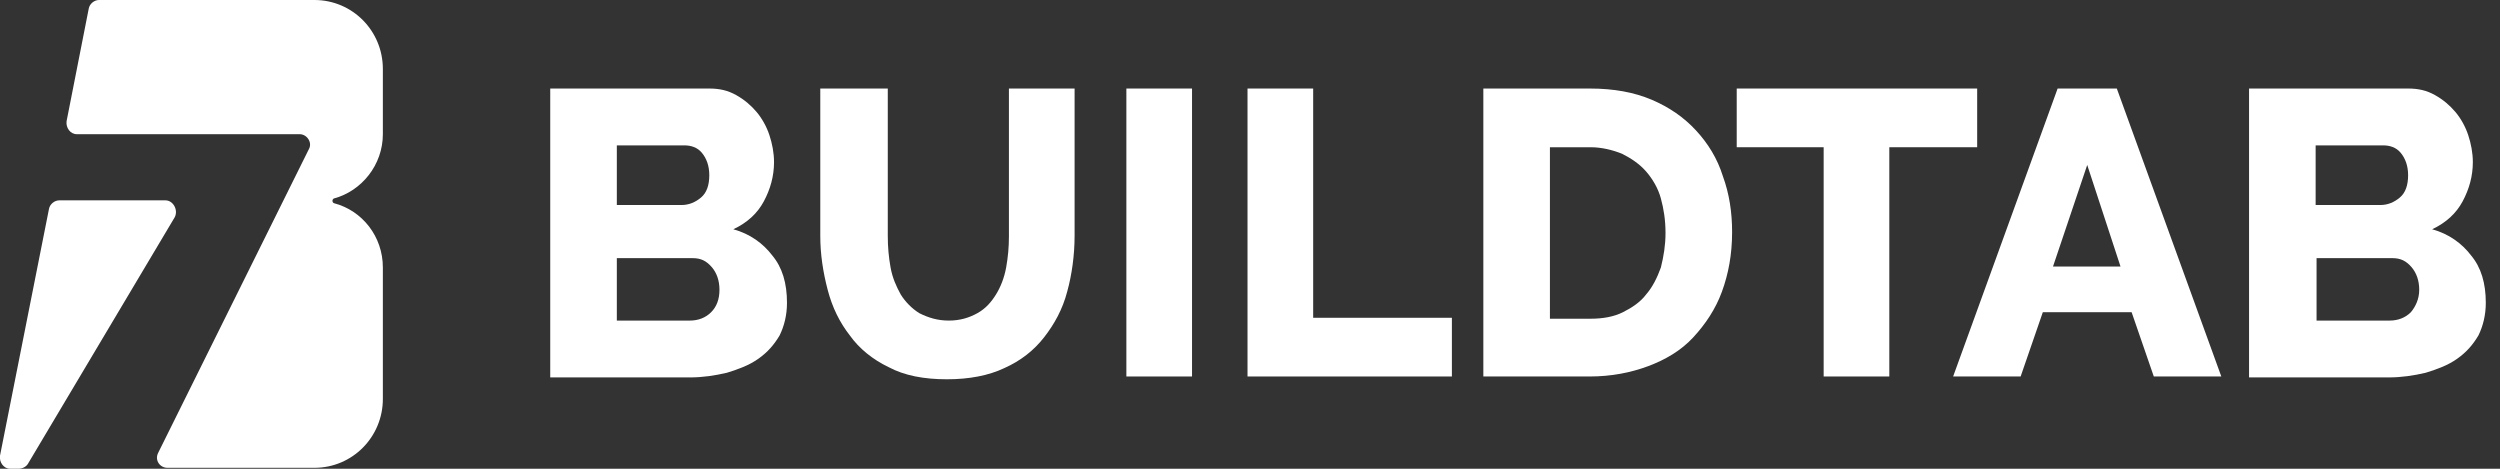<svg width="160" height="30" viewBox="0 0 160 30" fill="none" xmlns="http://www.w3.org/2000/svg">
<rect x="0" y="0" width="160" height="30" fill="#333333" stroke="none"/>
<g clip-path="url(#clip0)">
<path d="M10.594 12.823H3.788C3.492 12.823 3.196 13.062 3.137 13.36L0 29.165C-0.059 29.582 0.237 30 0.651 30H1.184C1.421 30 1.657 29.881 1.776 29.702L11.186 13.897C11.423 13.419 11.068 12.823 10.594 12.823Z" fill="white"/>
<path d="M21.367 12.704C23.142 12.227 24.503 10.557 24.503 8.588V4.414C24.503 1.968 22.55 0 20.124 0H6.333C6.037 0 5.742 0.239 5.682 0.537L4.262 7.753C4.203 8.171 4.499 8.588 4.913 8.588H19.177C19.65 8.588 20.005 9.125 19.769 9.543L10.121 28.986C9.885 29.463 10.24 29.94 10.713 29.94H20.124C22.55 29.94 24.503 27.972 24.503 25.527V17.117C24.503 15.149 23.201 13.479 21.367 13.002C21.248 12.942 21.248 12.763 21.367 12.704Z" fill="white"/>
<path d="M50.367 19.384C50.367 20.159 50.189 20.875 49.893 21.471C49.538 22.068 49.124 22.545 48.532 22.962C47.94 23.38 47.289 23.618 46.52 23.857C45.75 24.036 44.981 24.155 44.152 24.155H35.215V5.666H45.395C46.046 5.666 46.579 5.785 47.112 6.084C47.644 6.382 48.059 6.74 48.414 7.157C48.769 7.575 49.065 8.111 49.242 8.648C49.42 9.185 49.538 9.781 49.538 10.378C49.538 11.272 49.301 12.107 48.887 12.883C48.473 13.658 47.822 14.255 46.934 14.672C47.999 14.97 48.828 15.567 49.42 16.342C50.071 17.117 50.367 18.131 50.367 19.384ZM39.477 9.304V13.121H43.62C44.093 13.121 44.508 12.942 44.863 12.644C45.218 12.346 45.395 11.869 45.395 11.213C45.395 10.616 45.218 10.139 44.922 9.781C44.626 9.423 44.212 9.304 43.797 9.304H39.477ZM46.046 18.549C46.046 17.952 45.869 17.475 45.573 17.117C45.218 16.7 44.863 16.521 44.33 16.521H39.477V20.517H44.152C44.685 20.517 45.158 20.338 45.514 19.98C45.869 19.622 46.046 19.145 46.046 18.549Z" fill="white"/>
<path d="M60.724 20.517C61.435 20.517 62.026 20.338 62.559 20.04C63.092 19.742 63.447 19.324 63.743 18.847C64.039 18.37 64.275 17.773 64.394 17.117C64.512 16.461 64.571 15.805 64.571 15.149V5.666H68.774V15.089C68.774 16.342 68.596 17.594 68.3 18.668C68.004 19.801 67.472 20.756 66.82 21.59C66.169 22.425 65.341 23.081 64.275 23.559C63.269 24.036 62.026 24.274 60.606 24.274C59.126 24.274 57.883 24.036 56.877 23.499C55.871 23.022 54.983 22.306 54.392 21.471C53.74 20.636 53.267 19.682 52.971 18.549C52.675 17.416 52.498 16.282 52.498 15.089V5.666H56.818V15.089C56.818 15.805 56.877 16.461 56.996 17.117C57.114 17.773 57.351 18.31 57.647 18.847C57.943 19.324 58.357 19.742 58.83 20.04C59.422 20.338 60.014 20.517 60.724 20.517Z" fill="white"/>
<path d="M72.088 24.155V5.666H76.29V24.095H72.088V24.155Z" fill="white"/>
<path d="M79.841 24.155V5.666H84.043V20.338H92.921V24.095H79.841V24.155Z" fill="white"/>
<path d="M94.934 24.155V5.666H101.74C103.279 5.666 104.581 5.905 105.705 6.382C106.83 6.859 107.777 7.515 108.546 8.35C109.316 9.185 109.908 10.139 110.263 11.272C110.677 12.406 110.855 13.598 110.855 14.851C110.855 16.282 110.618 17.535 110.203 18.668C109.789 19.801 109.138 20.756 108.369 21.59C107.599 22.425 106.593 23.022 105.469 23.439C104.344 23.857 103.101 24.095 101.74 24.095H94.934V24.155ZM106.593 14.911C106.593 14.076 106.475 13.36 106.297 12.704C106.12 12.048 105.765 11.451 105.35 10.974C104.936 10.497 104.403 10.139 103.811 9.841C103.22 9.602 102.509 9.423 101.799 9.423H99.195V20.398H101.799C102.569 20.398 103.279 20.278 103.871 19.98C104.462 19.682 104.995 19.324 105.35 18.847C105.765 18.37 106.06 17.773 106.297 17.117C106.475 16.402 106.593 15.686 106.593 14.911Z" fill="white"/>
<path d="M126.479 9.423H120.916V24.095H116.714V9.423H111.15V5.666H126.539V9.423H126.479Z" fill="white"/>
<path d="M131.688 5.666H135.476L142.164 24.095H137.843L136.423 19.98H130.741L129.321 24.095H125L131.688 5.666ZM135.713 17.058L133.582 10.557L131.392 17.058H135.713Z" fill="white"/>
<path d="M159.091 19.384C159.091 20.159 158.913 20.875 158.618 21.471C158.262 22.068 157.848 22.545 157.256 22.962C156.664 23.38 156.013 23.618 155.244 23.857C154.475 24.036 153.705 24.155 152.876 24.155H143.939V5.666H154.119C154.77 5.666 155.303 5.785 155.836 6.084C156.368 6.382 156.783 6.74 157.138 7.157C157.493 7.575 157.789 8.111 157.966 8.648C158.144 9.185 158.262 9.781 158.262 10.378C158.262 11.272 158.026 12.107 157.611 12.883C157.197 13.658 156.546 14.255 155.658 14.672C156.724 14.97 157.552 15.567 158.144 16.342C158.795 17.117 159.091 18.131 159.091 19.384ZM148.201 9.304V13.121H152.344C152.817 13.121 153.232 12.942 153.587 12.644C153.942 12.346 154.119 11.869 154.119 11.213C154.119 10.616 153.942 10.139 153.646 9.781C153.35 9.423 152.936 9.304 152.521 9.304H148.201ZM154.83 18.549C154.83 17.952 154.652 17.475 154.356 17.117C154.001 16.7 153.646 16.521 153.113 16.521H148.26V20.517H152.936C153.468 20.517 153.942 20.338 154.297 19.98C154.593 19.622 154.83 19.145 154.83 18.549Z" fill="white"/>
</g>
<defs>
<clipPath id="clip0">
<rect width="159.091" height="30" fill="white"/>
</clipPath>
</defs>
</svg>
